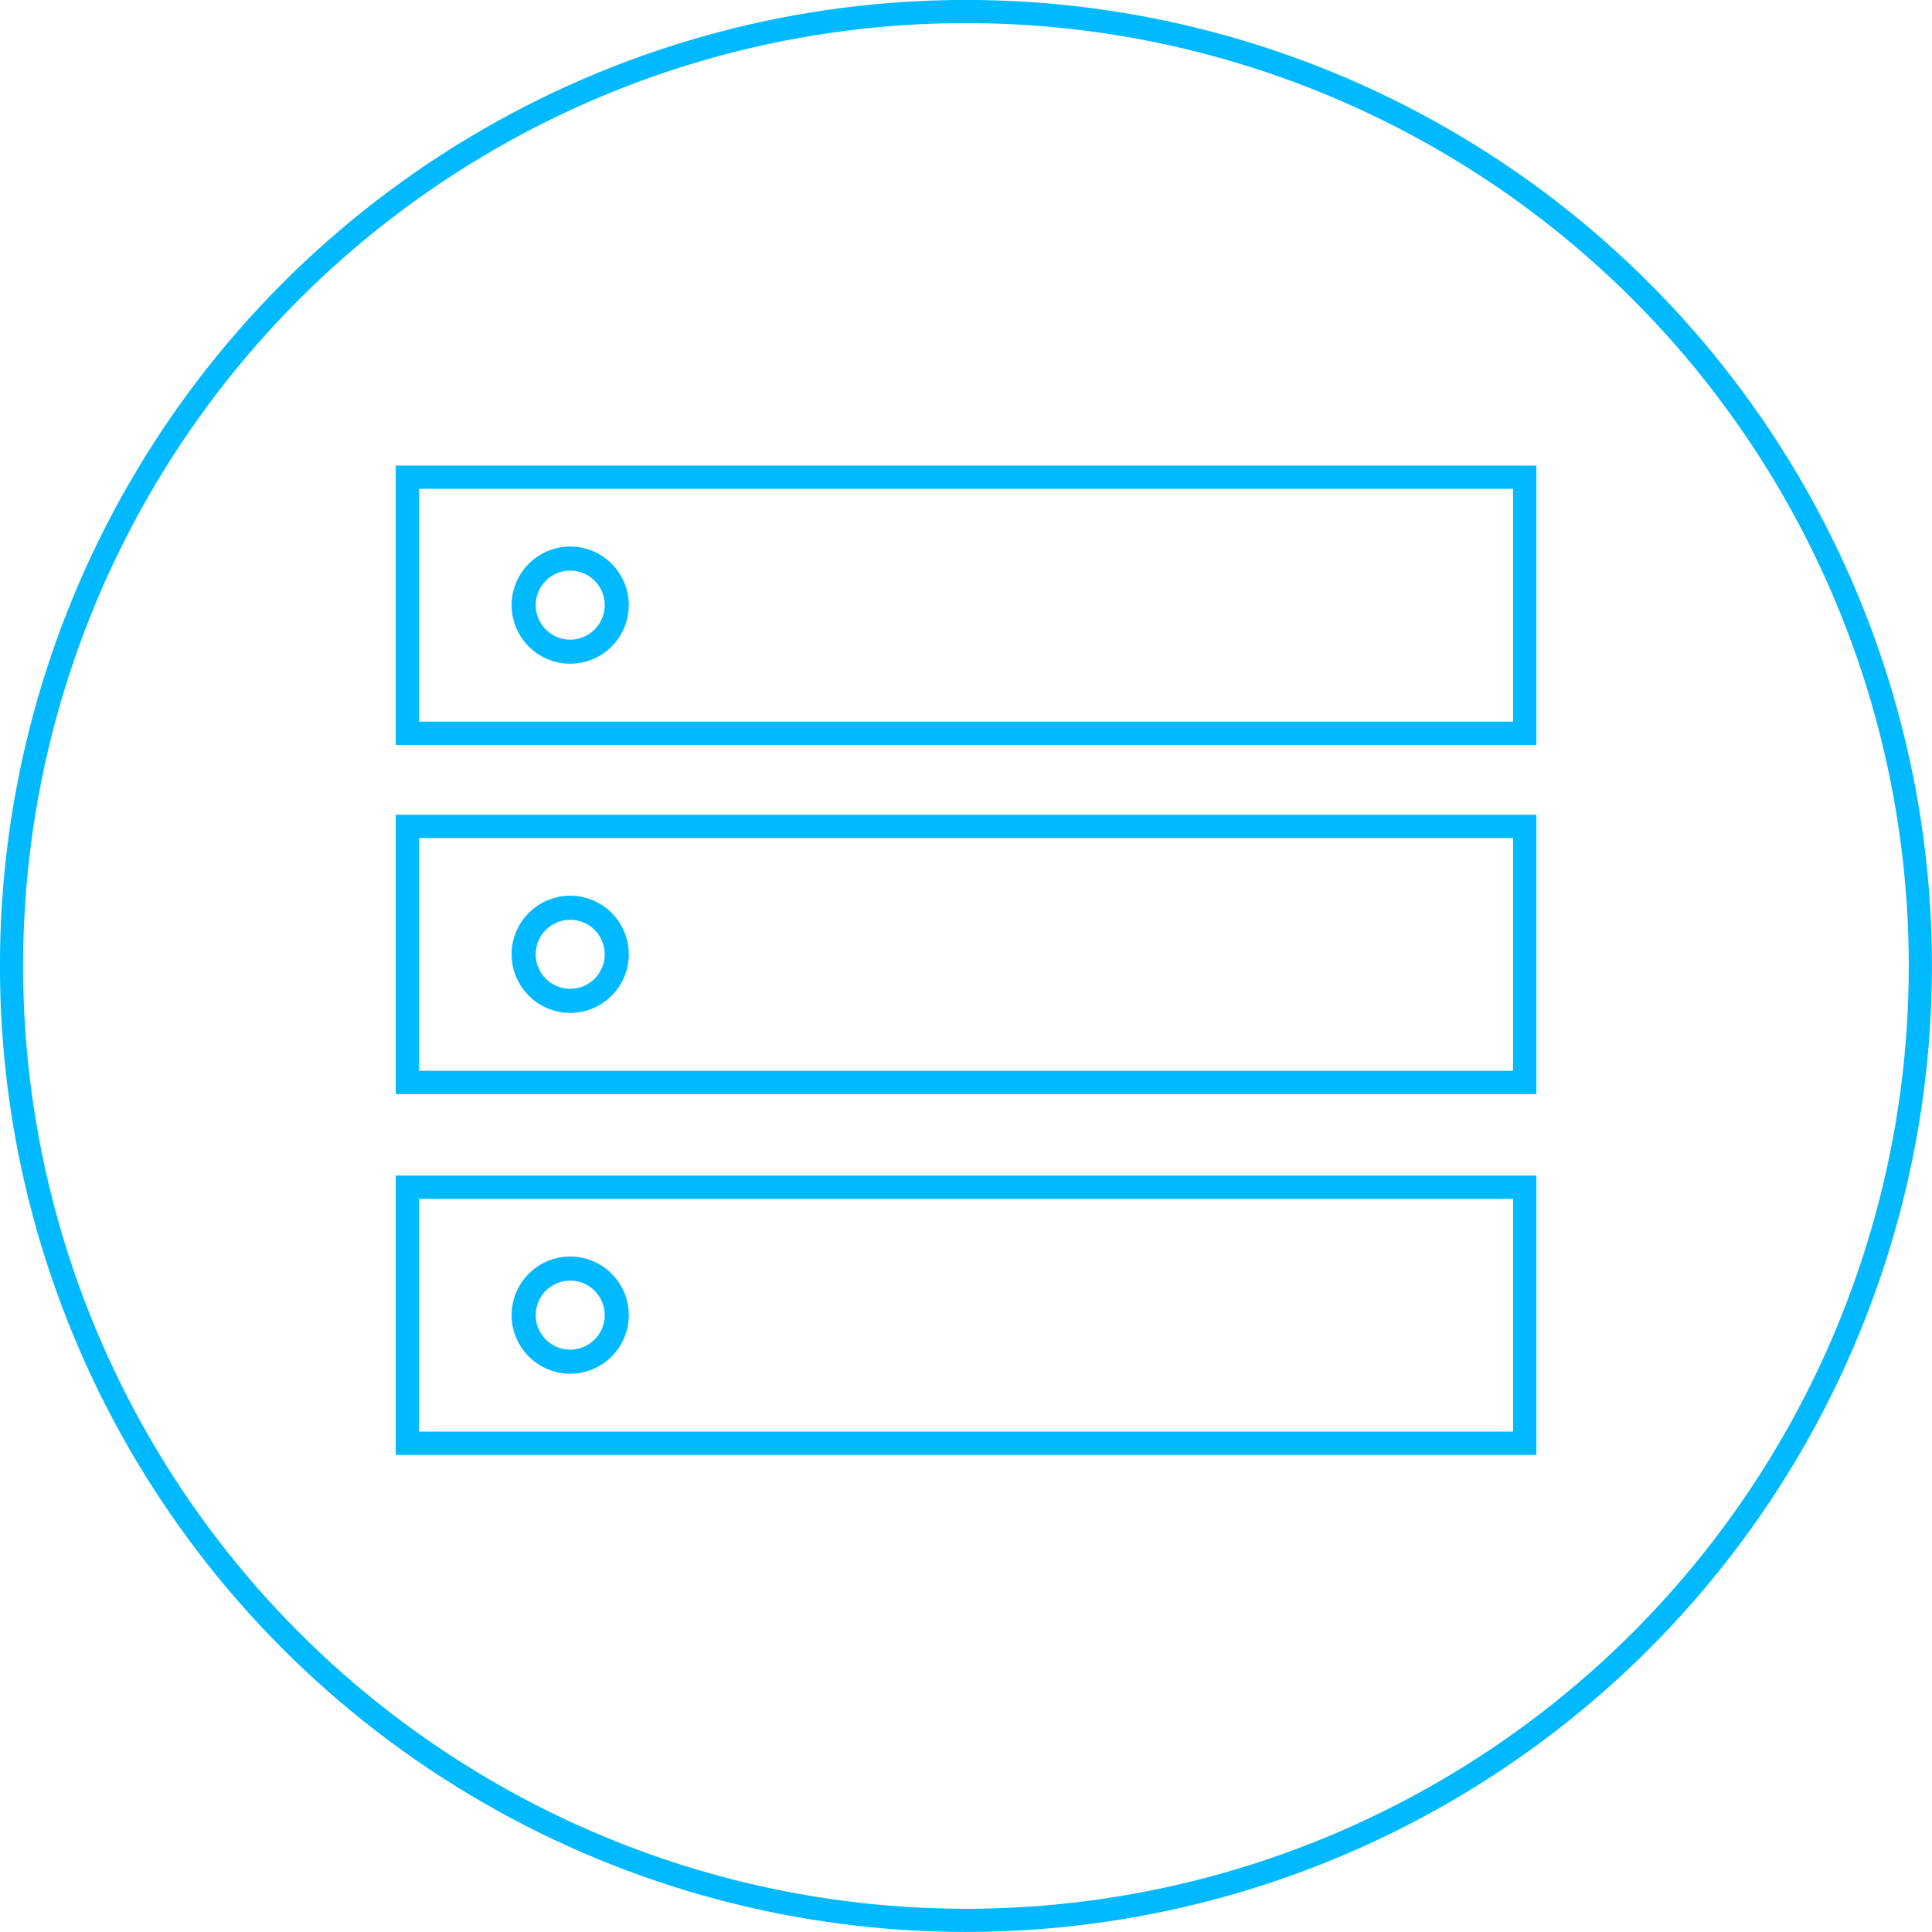 <svg xmlns="http://www.w3.org/2000/svg" viewBox="0 0 165.99 165.99"><defs><style>.cls-1,.cls-3{fill:none;stroke:#00b9ff;stroke-miterlimit:10}.cls-1{stroke-width:1.99px}.cls-2{fill:#00b9ff}.cls-3{stroke-width:2.07px}</style></defs><title>Asset 2</title><g id="Layer_2" data-name="Layer 2"><g id="Layer_1-2" data-name="Layer 1"><circle class="cls-1" cx="82.99" cy="82.99" r="82"/><path class="cls-2" d="M130 103v20H36v-20h94m2-2H34v24h98v-24z"/><circle class="cls-3" cx="48.99" cy="112.99" r="4"/><path class="cls-2" d="M130 72v20H36V72h94m2-2H34v24h98V70z"/><circle class="cls-3" cx="48.99" cy="81.99" r="4"/><path class="cls-2" d="M130 42v20H36V42h94m2-2H34v24h98V40z"/><circle class="cls-3" cx="48.99" cy="51.99" r="4"/></g></g></svg>